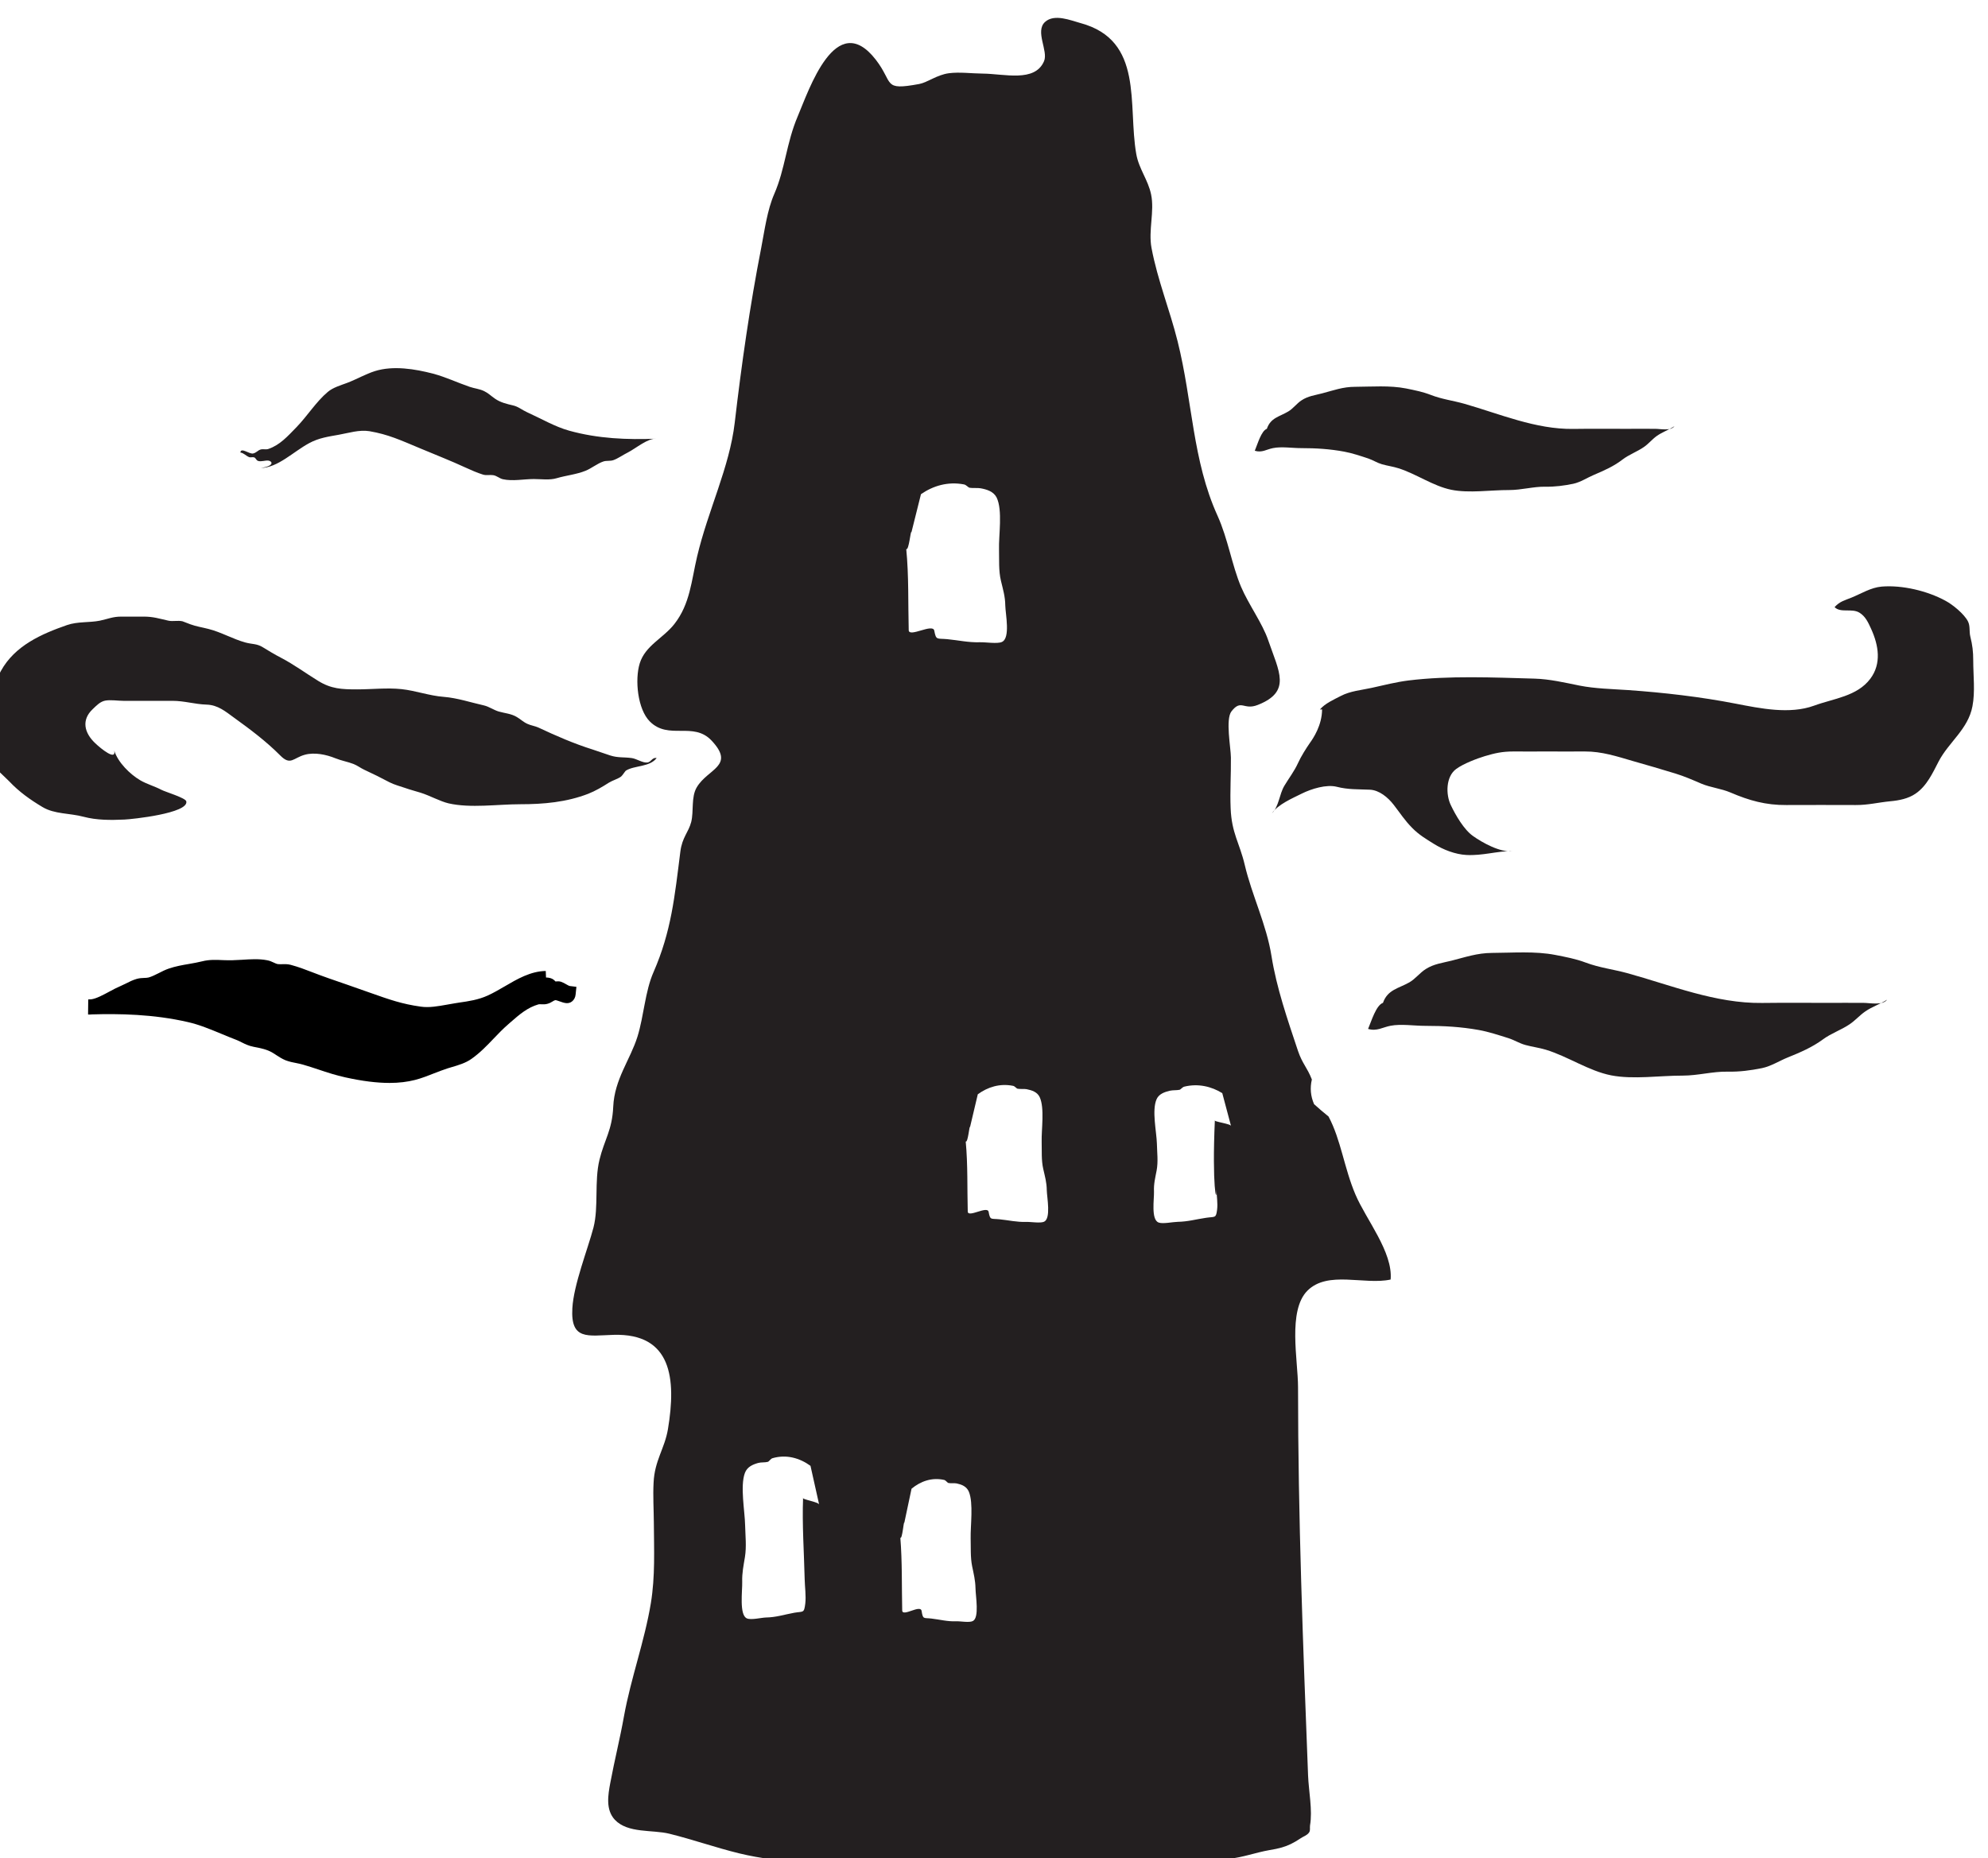 <?xml version="1.0" encoding="UTF-8" standalone="no"?>
<!-- Created with Inkscape (http://www.inkscape.org/) -->

<svg
   width="25.671"
   height="24"
   viewBox="0 0 6.792 6.35"
   version="1.1"
   id="svg43578"
   inkscape:version="1.2.1 (9c6d41e4, 2022-07-14)"
   sodipodi:docname="pnakotic-brotherhood.svg"
   xmlns:inkscape="http://www.inkscape.org/namespaces/inkscape"
   xmlns:sodipodi="http://sodipodi.sourceforge.net/DTD/sodipodi-0.dtd"
   xmlns="http://www.w3.org/2000/svg"
   xmlns:svg="http://www.w3.org/2000/svg">
  <sodipodi:namedview
     id="namedview43580"
     pagecolor="#505050"
     bordercolor="#eeeeee"
     borderopacity="1"
     inkscape:showpageshadow="0"
     inkscape:pageopacity="0"
     inkscape:pagecheckerboard="0"
     inkscape:deskcolor="#505050"
     inkscape:document-units="mm"
     showgrid="false"
     inkscape:zoom="0.7046647"
     inkscape:cx="45.411669"
     inkscape:cy="267.50311"
     inkscape:window-width="1390"
     inkscape:window-height="941"
     inkscape:window-x="0"
     inkscape:window-y="25"
     inkscape:window-maximized="0"
     inkscape:current-layer="layer1" />
  <defs
     id="defs43575">
    <clipPath
       clipPathUnits="userSpaceOnUse"
       id="clipPath9565">
      <path
         d="m 321.239,415.945 h 24.699 v 24.699 h -24.699 z"
         id="path9563" />
    </clipPath>
  </defs>
  <g
     inkscape:label="Layer 1"
     inkscape:groupmode="layer"
     id="layer1"
     transform="translate(-93.269,-78.134)">
    <g
       id="g9559"
       transform="matrix(0.301,0,0,-0.301,-3.869,210.076)">
      <g
         id="g9561"
         clip-path="url(#clipPath9565)">
        <g
           id="g9567"
           transform="translate(336.507,425.629)">
          <path
             d="M 0,0 C -0.034,-0.759 0.023,-0.973 0.018,-0.787 0.02,-0.861 0.035,-0.946 0.025,-1.02 0.012,-1.116 0.004,-1.094 -0.099,-1.109 c -0.116,-0.017 -0.206,-0.044 -0.323,-0.046 -0.056,-10e-4 -0.169,-0.026 -0.216,-0.008 -0.089,0.032 -0.05,0.267 -0.053,0.352 -0.004,0.086 0.014,0.155 0.03,0.239 0.019,0.101 0.005,0.204 0.003,0.305 -0.004,0.136 -0.059,0.376 -0.004,0.503 0.026,0.061 0.092,0.084 0.154,0.098 0.033,0.007 0.072,0.003 0.107,0.01 0.015,0.004 0.032,0.031 0.055,0.036 0.157,0.038 0.307,0.002 0.43,-0.074 l 0.1,-0.375 C 0.189,-0.041 -0.026,-0.018 0,0 m -1.939,-1.154 c -0.043,-0.019 -0.151,0 -0.203,-0.002 -0.11,-0.003 -0.195,0.019 -0.304,0.03 -0.098,0.01 -0.104,-0.013 -0.122,0.084 -0.013,0.074 -0.235,-0.071 -0.237,0.004 -0.007,0.263 0.002,0.532 -0.023,0.795 0.026,-0.017 0.042,0.192 0.049,0.164 l 0.088,0.372 c 0.112,0.082 0.25,0.126 0.4,0.096 0.022,-0.004 0.038,-0.031 0.053,-0.033 0.033,-0.006 0.069,0.001 0.101,-0.005 0.059,-0.012 0.121,-0.031 0.149,-0.091 0.057,-0.125 0.018,-0.37 0.022,-0.507 0.003,-0.103 -0.005,-0.207 0.018,-0.308 0.019,-0.084 0.039,-0.152 0.04,-0.24 0.002,-0.085 0.05,-0.321 -0.031,-0.359 m -0.808,-4.533 c -0.04,-0.021 -0.14,-10e-4 -0.188,-0.003 -0.101,-0.004 -0.181,0.019 -0.282,0.031 -0.09,0.011 -0.096,-0.013 -0.112,0.087 -0.013,0.077 -0.218,-0.073 -0.22,0.005 -0.006,0.273 10e-4,0.552 -0.021,0.825 0.023,-0.018 0.038,0.199 0.045,0.17 l 0.082,0.387 c 0.103,0.085 0.231,0.131 0.37,0.1 0.02,-0.005 0.036,-0.032 0.049,-0.035 0.031,-0.006 0.064,0.001 0.094,-0.005 0.054,-0.012 0.112,-0.032 0.138,-0.095 0.053,-0.129 0.017,-0.384 0.02,-0.527 0.003,-0.106 -0.004,-0.215 0.017,-0.319 0.018,-0.087 0.036,-0.158 0.038,-0.249 10e-4,-0.089 0.046,-0.334 -0.03,-0.372 m -0.697,12.361 0.108,0.432 c 0.137,0.095 0.305,0.146 0.488,0.111 C -2.821,7.212 -2.801,7.182 -2.783,7.179 -2.742,7.172 -2.698,7.18 -2.659,7.173 -2.588,7.16 -2.512,7.137 -2.477,7.068 -2.407,6.922 -2.455,6.638 -2.45,6.479 -2.447,6.36 -2.456,6.239 -2.428,6.122 -2.405,6.025 -2.38,5.945 -2.379,5.844 -2.377,5.745 -2.318,5.471 -2.418,5.428 -2.47,5.405 -2.602,5.427 -2.666,5.425 -2.799,5.421 -2.904,5.447 -3.037,5.46 -3.156,5.471 -3.164,5.445 -3.185,5.557 c -0.017,0.086 -0.287,-0.082 -0.29,0.005 -0.008,0.305 0.002,0.617 -0.028,0.921 0.031,-0.019 0.05,0.223 0.059,0.191 m -1.23,-10.96 c -0.012,-0.307 0.011,-0.62 0.018,-0.927 0.002,-0.088 0.017,-0.188 0.007,-0.275 -0.014,-0.114 -0.022,-0.087 -0.125,-0.105 -0.115,-0.021 -0.205,-0.052 -0.322,-0.054 -0.055,-0.002 -0.169,-0.031 -0.216,-0.01 -0.089,0.038 -0.05,0.315 -0.053,0.415 -0.003,0.102 0.015,0.183 0.031,0.282 0.019,0.119 0.005,0.24 0.002,0.36 -0.003,0.16 -0.058,0.443 -0.003,0.593 0.026,0.071 0.091,0.098 0.153,0.115 0.033,0.009 0.072,0.003 0.107,0.012 0.016,0.004 0.032,0.036 0.055,0.042 0.157,0.045 0.307,0.002 0.43,-0.087 l 0.099,-0.443 c 0.006,0.033 -0.209,0.061 -0.183,0.082 m 5.433,-3.972 c 0.073,0.021 0.133,0.05 0.214,0.104 0.033,0.023 0.072,0.032 0.096,0.066 0.017,0.024 0.007,0.052 0.011,0.08 0.03,0.172 -0.015,0.39 -0.022,0.566 -0.057,1.469 -0.114,2.939 -0.114,4.409 0,0.306 -0.12,0.87 0.107,1.097 0.232,0.231 0.646,0.061 0.944,0.126 0.027,0.312 -0.28,0.683 -0.399,0.964 C 1.467,-0.544 1.431,-0.222 1.29,0.041 1.234,0.086 1.179,0.133 1.126,0.181 1.087,0.271 1.078,0.364 1.101,0.461 1.046,0.602 0.994,0.637 0.943,0.787 0.824,1.144 0.701,1.498 0.643,1.861 0.586,2.221 0.42,2.552 0.339,2.898 0.281,3.145 0.19,3.257 0.179,3.541 0.171,3.732 0.184,3.925 0.182,4.116 0.181,4.23 0.119,4.549 0.188,4.64 0.3,4.784 0.326,4.65 0.486,4.713 0.873,4.865 0.728,5.09 0.605,5.449 0.54,5.64 0.382,5.855 0.297,6.055 0.193,6.301 0.15,6.596 0.03,6.862 -0.255,7.49 -0.252,8.158 -0.423,8.842 -0.512,9.199 -0.65,9.535 -0.719,9.901 c -0.038,0.201 0.036,0.414 -0.005,0.609 -0.035,0.167 -0.138,0.288 -0.168,0.457 -0.099,0.559 0.091,1.293 -0.635,1.488 -0.107,0.029 -0.295,0.109 -0.401,0.012 -0.116,-0.107 0.039,-0.328 -0.011,-0.445 -0.104,-0.244 -0.451,-0.143 -0.697,-0.141 -0.123,10e-4 -0.264,0.02 -0.384,0.004 -0.134,-0.018 -0.244,-0.105 -0.335,-0.122 -0.421,-0.078 -0.287,0.009 -0.494,0.276 -0.454,0.584 -0.76,-0.348 -0.885,-0.641 C -4.865,11.091 -4.876,10.802 -5.001,10.515 -5.081,10.331 -5.11,10.107 -5.149,9.904 -5.278,9.246 -5.373,8.577 -5.45,7.917 -5.509,7.411 -5.753,6.924 -5.877,6.398 -5.942,6.123 -5.956,5.861 -6.135,5.632 -6.263,5.469 -6.464,5.389 -6.528,5.186 -6.586,4.999 -6.552,4.663 -6.413,4.525 -6.2,4.312 -5.921,4.528 -5.714,4.31 -5.439,4.018 -5.755,3.992 -5.881,3.778 -5.947,3.666 -5.913,3.508 -5.944,3.384 -5.975,3.266 -6.046,3.212 -6.067,3.049 -6.132,2.536 -6.169,2.144 -6.372,1.679 -6.468,1.461 -6.48,1.186 -6.554,0.947 -6.636,0.685 -6.815,0.464 -6.829,0.152 c -0.012,-0.269 -0.1,-0.372 -0.156,-0.602 -0.06,-0.246 -0.008,-0.534 -0.068,-0.769 -0.065,-0.248 -0.225,-0.648 -0.24,-0.917 -0.021,-0.366 0.175,-0.311 0.468,-0.302 0.659,0.019 0.713,-0.495 0.617,-1.071 -0.037,-0.221 -0.152,-0.355 -0.163,-0.609 -0.008,-0.149 0.002,-0.304 0.003,-0.453 0.002,-0.307 0.016,-0.609 -0.034,-0.914 -0.072,-0.434 -0.226,-0.848 -0.305,-1.283 -0.045,-0.253 -0.108,-0.502 -0.155,-0.755 -0.026,-0.138 -0.055,-0.306 0.051,-0.42 0.148,-0.157 0.426,-0.111 0.62,-0.159 0.267,-0.066 0.526,-0.158 0.793,-0.223 0.483,-0.117 0.977,-0.112 1.47,-0.105 0.221,0.002 0.431,-0.05 0.656,-0.049 0.177,10e-4 0.328,-0.043 0.503,-0.047 0.139,-0.003 0.262,-0.048 0.403,-0.047 0.175,0.001 0.349,0 0.523,0 0.19,0 0.376,0.009 0.561,0.059 0.13,0.034 0.257,0.038 0.385,0.072 0.148,0.04 0.322,0.019 0.477,0.047 0.189,0.036 0.385,-0.009 0.576,0.008 0.157,0.015 0.308,0.072 0.462,0.099 0.055,0.009 0.1,0.018 0.141,0.03"
             style="fill:#231f20;fill-opacity:1;fill-rule:nonzero;stroke:none"
             id="path9569" />
        </g>
        <g
           id="g9571"
           transform="translate(337.724,430.292)">
          <path
             d="M 0,0 C -0.008,-0.001 -0.017,-0.002 -0.025,-0.002 0.032,0.067 0.135,0.112 0.212,0.152 0.321,0.209 0.444,0.218 0.562,0.244 0.702,0.275 0.838,0.31 0.98,0.328 1.443,0.385 1.944,0.362 2.412,0.349 2.584,0.344 2.753,0.304 2.922,0.27 3.099,0.235 3.293,0.231 3.473,0.219 3.875,0.191 4.3,0.142 4.694,0.065 4.973,0.011 5.306,-0.059 5.584,0.042 5.807,0.124 6.072,0.147 6.223,0.348 6.351,0.519 6.318,0.725 6.232,0.914 6.199,0.986 6.168,1.056 6.099,1.098 6.013,1.151 5.886,1.091 5.817,1.161 5.88,1.228 5.929,1.236 6.007,1.268 6.121,1.314 6.227,1.383 6.352,1.394 6.586,1.413 6.871,1.345 7.076,1.233 7.157,1.19 7.286,1.085 7.33,1.001 7.359,0.946 7.343,0.887 7.358,0.826 7.382,0.73 7.391,0.657 7.391,0.553 7.391,0.385 7.414,0.199 7.382,0.035 7.333,-0.226 7.113,-0.371 6.998,-0.592 6.93,-0.723 6.864,-0.87 6.736,-0.957 6.653,-1.014 6.549,-1.034 6.452,-1.043 6.314,-1.056 6.198,-1.087 6.057,-1.086 c -0.263,0.001 -0.526,0.001 -0.788,0 -0.232,-0.002 -0.421,0.051 -0.633,0.142 -0.108,0.046 -0.225,0.056 -0.332,0.101 -0.1,0.043 -0.191,0.083 -0.295,0.115 -0.162,0.05 -0.319,0.095 -0.48,0.141 -0.181,0.053 -0.355,0.11 -0.545,0.109 -0.145,-0.001 -0.291,0 -0.437,0 -0.125,0 -0.25,-0.001 -0.376,0 -0.126,0 -0.21,-0.019 -0.324,-0.053 C 1.758,-0.558 1.605,-0.616 1.523,-0.676 1.404,-0.762 1.402,-0.966 1.462,-1.089 1.515,-1.2 1.61,-1.365 1.712,-1.437 1.818,-1.513 2.027,-1.629 2.159,-1.608 1.981,-1.609 1.821,-1.663 1.637,-1.653 c -0.127,0.007 -0.262,0.06 -0.368,0.126 -0.085,0.053 -0.17,0.103 -0.245,0.18 -0.085,0.085 -0.137,0.168 -0.21,0.262 -0.067,0.087 -0.166,0.168 -0.271,0.173 -0.136,0.006 -0.247,0 -0.376,0.033 -0.118,0.03 -0.288,-0.023 -0.397,-0.077 -0.104,-0.052 -0.272,-0.123 -0.339,-0.224 0.08,0.079 0.083,0.216 0.141,0.313 0.054,0.09 0.113,0.165 0.155,0.258 0.033,0.073 0.092,0.167 0.136,0.23 C -0.102,-0.33 -0.001,-0.183 0,0"
             style="fill:#231f20;fill-opacity:1;fill-rule:nonzero;stroke:none"
             id="path9573" />
        </g>
        <g
           id="g9575"
           transform="translate(324.014,429.824)">
          <path
             d="M 0,0 C 0.043,-0.135 0.179,-0.269 0.297,-0.338 0.369,-0.38 0.459,-0.405 0.535,-0.445 0.575,-0.467 0.81,-0.537 0.818,-0.576 0.848,-0.712 0.197,-0.78 0.115,-0.783 c -0.156,-0.007 -0.313,-0.008 -0.464,0.032 -0.156,0.042 -0.328,0.028 -0.465,0.11 -0.139,0.083 -0.265,0.172 -0.379,0.293 -0.058,0.061 -0.168,0.145 -0.198,0.226 -0.019,0.054 0.003,0.101 -0.006,0.156 -0.011,0.066 -0.037,0.114 -0.044,0.181 -0.024,0.224 0.049,0.495 0.154,0.688 0.159,0.29 0.464,0.422 0.751,0.522 0.122,0.042 0.253,0.026 0.373,0.05 0.091,0.019 0.148,0.047 0.245,0.046 0.083,0 0.166,0 0.249,0 C 0.442,1.522 0.511,1.498 0.615,1.475 0.667,1.464 0.721,1.48 0.775,1.468 0.779,1.467 0.857,1.437 0.864,1.434 0.932,1.409 0.996,1.4 1.07,1.381 1.214,1.345 1.349,1.265 1.49,1.227 1.567,1.206 1.618,1.216 1.687,1.173 1.752,1.133 1.821,1.091 1.893,1.054 2.042,0.976 2.171,0.88 2.314,0.792 2.463,0.7 2.582,0.695 2.757,0.695 c 0.164,0 0.339,0.02 0.502,0.003 C 3.421,0.681 3.578,0.622 3.741,0.61 3.893,0.598 4.049,0.546 4.196,0.513 4.253,0.5 4.307,0.461 4.363,0.444 4.432,0.424 4.506,0.42 4.57,0.381 4.616,0.354 4.642,0.325 4.691,0.303 4.73,0.285 4.777,0.279 4.816,0.261 5.014,0.168 5.218,0.079 5.431,0.012 c 0.066,-0.021 0.132,-0.046 0.198,-0.067 0.089,-0.029 0.155,-0.017 0.246,-0.03 0.053,-0.007 0.126,-0.058 0.178,-0.05 0.044,0.007 0.051,0.059 0.104,0.051 C 6.08,-0.188 5.907,-0.167 5.81,-0.226 5.799,-0.232 5.77,-0.281 5.754,-0.294 5.723,-0.319 5.653,-0.34 5.615,-0.364 5.542,-0.411 5.462,-0.458 5.381,-0.49 5.133,-0.586 4.874,-0.609 4.609,-0.609 4.35,-0.609 4.045,-0.656 3.795,-0.599 3.697,-0.576 3.581,-0.51 3.477,-0.478 3.42,-0.46 3.36,-0.445 3.301,-0.424 3.249,-0.406 3.18,-0.388 3.125,-0.36 3.029,-0.309 2.939,-0.264 2.837,-0.217 2.796,-0.198 2.758,-0.168 2.716,-0.152 2.652,-0.127 2.579,-0.115 2.51,-0.087 2.407,-0.045 2.274,-0.017 2.164,-0.047 2.031,-0.083 2.002,-0.175 1.883,-0.054 1.723,0.107 1.541,0.243 1.358,0.375 1.263,0.444 1.177,0.518 1.049,0.522 0.913,0.526 0.799,0.565 0.659,0.565 c -0.185,-0.001 -0.371,0 -0.556,0 -0.063,0 -0.146,0.014 -0.207,0.002 C -0.161,0.555 -0.201,0.512 -0.246,0.469 -0.373,0.348 -0.342,0.203 -0.216,0.084 -0.148,0.019 0.025,-0.12 0,0"
             style="fill:#231f20;fill-opacity:1;fill-rule:nonzero;stroke:none"
             id="path9577" />
        </g>
        <g
           id="g9579"
           transform="translate(338.415,426.96)">
          <path
             d="M 0,0 C 0.053,0.151 0.177,0.163 0.3,0.233 0.369,0.273 0.419,0.342 0.486,0.384 0.579,0.443 0.675,0.453 0.778,0.479 0.936,0.519 1.07,0.566 1.236,0.567 1.473,0.568 1.726,0.589 1.957,0.544 2.078,0.52 2.185,0.501 2.302,0.457 2.457,0.399 2.612,0.381 2.771,0.338 3.272,0.2 3.775,-0.008 4.304,-0.001 4.549,0.002 4.794,0 5.039,0 5.177,0 5.315,0.001 5.453,0 5.526,0 5.673,-0.032 5.722,0.036 5.649,-0.012 5.551,-0.044 5.475,-0.097 5.411,-0.141 5.362,-0.199 5.297,-0.243 5.201,-0.308 5.087,-0.346 4.995,-0.414 4.873,-0.504 4.738,-0.562 4.594,-0.62 4.498,-0.659 4.404,-0.72 4.302,-0.741 4.173,-0.767 4.047,-0.784 3.911,-0.781 3.74,-0.778 3.577,-0.826 3.401,-0.826 3.145,-0.825 2.841,-0.872 2.59,-0.823 c -0.254,0.05 -0.491,0.215 -0.741,0.291 -0.076,0.023 -0.157,0.033 -0.233,0.054 -0.069,0.019 -0.123,0.055 -0.191,0.077 -0.105,0.033 -0.23,0.074 -0.338,0.093 -0.202,0.036 -0.391,0.047 -0.609,0.047 -0.122,0 -0.274,0.024 -0.392,0.001 -0.09,-0.017 -0.154,-0.065 -0.255,-0.036 C -0.13,-0.205 -0.078,-0.027 0,0"
             style="fill:#231f20;fill-opacity:1;fill-rule:nonzero;stroke:none"
             id="path9581" />
        </g>
        <g
           id="g9583"
           transform="translate(337.097,433.477)">
          <path
             d="m 0,0 c 0.043,0.127 0.143,0.137 0.243,0.197 0.055,0.032 0.096,0.091 0.15,0.126 0.075,0.05 0.153,0.058 0.236,0.08 C 0.757,0.437 0.865,0.477 1,0.477 1.19,0.478 1.395,0.495 1.582,0.458 1.68,0.438 1.767,0.421 1.861,0.385 1.986,0.336 2.112,0.321 2.24,0.285 2.646,0.169 3.051,-0.007 3.479,-0.001 3.677,0.002 3.876,0 4.074,0 4.185,0 4.297,0.001 4.408,0 4.467,0 4.587,-0.027 4.626,0.03 4.567,-0.01 4.488,-0.037 4.426,-0.081 4.374,-0.118 4.335,-0.168 4.282,-0.205 4.205,-0.259 4.113,-0.291 4.038,-0.348 3.94,-0.424 3.83,-0.473 3.714,-0.522 3.636,-0.555 3.561,-0.606 3.477,-0.624 3.374,-0.645 3.271,-0.659 3.162,-0.657 3.023,-0.655 2.892,-0.695 2.749,-0.695 2.543,-0.694 2.297,-0.733 2.094,-0.692 c -0.206,0.042 -0.397,0.18 -0.599,0.244 -0.062,0.02 -0.127,0.028 -0.189,0.046 -0.055,0.016 -0.099,0.046 -0.154,0.065 -0.084,0.028 -0.186,0.062 -0.274,0.078 -0.163,0.03 -0.315,0.04 -0.492,0.04 -0.098,0 -0.221,0.02 -0.317,0 -0.073,-0.014 -0.124,-0.055 -0.206,-0.03 C -0.105,-0.173 -0.063,-0.022 0,0"
             style="fill:#231f20;fill-opacity:1;fill-rule:nonzero;stroke:none"
             id="path9585" />
        </g>
        <g
           id="g9587"
           transform="translate(329.187,427.151)">
          <path
             d="m 0,0 c -0.012,0.002 -0.026,0.01 -0.043,0.02 -0.019,0.011 -0.039,0.022 -0.06,0.029 -0.02,0.006 -0.039,0.005 -0.062,0.003 -0.01,0.012 -0.028,0.03 -0.057,0.038 -0.017,0.005 -0.034,0.007 -0.05,0.007 L -0.275,0.171 C -0.448,0.168 -0.598,0.08 -0.743,-0.005 -0.809,-0.043 -0.87,-0.079 -0.934,-0.108 -1.04,-0.156 -1.146,-0.172 -1.258,-0.188 l -0.05,-0.008 c -0.031,-0.005 -0.061,-0.01 -0.092,-0.016 -0.097,-0.017 -0.198,-0.036 -0.293,-0.022 -0.215,0.03 -0.353,0.079 -0.582,0.16 l -0.253,0.089 c -0.138,0.047 -0.275,0.094 -0.411,0.147 -0.066,0.026 -0.146,0.056 -0.232,0.079 -0.036,0.009 -0.068,0.008 -0.096,0.007 -0.016,0 -0.032,-0.001 -0.048,0.001 -0.016,0.002 -0.031,0.01 -0.049,0.018 -0.021,0.01 -0.046,0.021 -0.075,0.026 -0.092,0.018 -0.19,0.011 -0.285,0.005 C -3.797,0.293 -3.864,0.291 -3.936,0.294 -4.014,0.298 -4.096,0.301 -4.173,0.281 -4.221,0.269 -4.272,0.26 -4.323,0.251 -4.4,0.238 -4.479,0.224 -4.554,0.198 -4.592,0.185 -4.631,0.166 -4.669,0.146 -4.709,0.126 -4.747,0.107 -4.783,0.097 -4.798,0.093 -4.814,0.093 -4.834,0.092 -4.859,0.091 -4.886,0.09 -4.918,0.081 -4.96,0.069 -5.004,0.048 -5.046,0.026 -5.068,0.015 -5.091,0.004 -5.112,-0.005 -5.146,-0.019 -5.185,-0.04 -5.226,-0.062 -5.297,-0.1 -5.375,-0.143 -5.435,-0.151 c -0.011,0 -0.022,0 -0.033,-0.001 L -5.47,-0.323 c 0.014,-0.001 0.028,-0.001 0.042,0.001 0.305,0.009 0.698,0.004 1.095,-0.088 0.124,-0.028 0.251,-0.081 0.375,-0.132 0.057,-0.024 0.113,-0.047 0.168,-0.068 0.024,-0.009 0.045,-0.02 0.065,-0.03 0.038,-0.019 0.078,-0.039 0.135,-0.05 0.074,-0.014 0.151,-0.029 0.212,-0.066 0.017,-0.01 0.032,-0.019 0.046,-0.029 0.031,-0.02 0.063,-0.041 0.104,-0.058 0.043,-0.016 0.084,-0.025 0.124,-0.032 0.025,-0.005 0.049,-0.01 0.073,-0.017 0.06,-0.017 0.119,-0.037 0.177,-0.056 0.098,-0.033 0.199,-0.066 0.305,-0.089 0.19,-0.042 0.356,-0.063 0.501,-0.063 0.107,0 0.203,0.012 0.289,0.034 0.075,0.019 0.147,0.048 0.216,0.075 0.052,0.02 0.103,0.04 0.156,0.057 l 0.043,0.013 c 0.075,0.022 0.161,0.047 0.227,0.095 0.095,0.067 0.175,0.15 0.252,0.231 0.052,0.054 0.104,0.109 0.161,0.158 l 0.026,0.023 c 0.108,0.094 0.194,0.169 0.32,0.206 0.008,0.002 0.02,0.002 0.033,0.001 0.019,-0.001 0.043,-0.002 0.068,0.005 0.027,0.007 0.046,0.019 0.061,0.028 0.013,0.008 0.02,0.012 0.031,0.014 v 0 c 0.009,0 0.033,-0.009 0.048,-0.014 0.048,-0.017 0.097,-0.035 0.14,-0.001 0.023,0.018 0.038,0.046 0.041,0.079 l 0.009,0.087 z"
             style="fill:#000000;fill-opacity:1;fill-rule:nonzero;stroke:none"
             id="path9589" />
        </g>
        <g
           id="g9591"
           transform="translate(325.677,433.032)">
          <path
             d="M 0,0 C 0.197,0.005 0.366,0.183 0.549,0.282 0.661,0.343 0.771,0.357 0.887,0.378 1,0.398 1.118,0.437 1.235,0.418 1.448,0.381 1.576,0.321 1.82,0.219 1.989,0.148 2.159,0.082 2.325,0.005 c 0.066,-0.03 0.129,-0.058 0.196,-0.079 0.04,-0.013 0.077,-0.001 0.117,-0.007 0.041,-0.006 0.071,-0.037 0.11,-0.046 0.111,-0.025 0.24,0.002 0.352,0.002 0.084,0 0.179,-0.015 0.261,0.01 0.105,0.031 0.222,0.042 0.326,0.084 C 3.754,-0.004 3.82,0.051 3.888,0.074 3.927,0.087 3.964,0.076 4.004,0.09 4.055,0.108 4.115,0.151 4.166,0.176 4.26,0.224 4.394,0.341 4.493,0.333 4.158,0.32 3.829,0.333 3.501,0.424 3.341,0.468 3.179,0.563 3.024,0.633 2.964,0.66 2.925,0.697 2.863,0.711 2.795,0.727 2.72,0.744 2.658,0.788 2.612,0.82 2.582,0.851 2.536,0.873 2.483,0.899 2.426,0.903 2.371,0.922 2.231,0.97 2.1,1.033 1.957,1.071 1.751,1.125 1.504,1.165 1.298,1.101 1.189,1.067 1.088,1.007 0.979,0.966 0.91,0.94 0.821,0.915 0.761,0.864 0.63,0.754 0.531,0.594 0.409,0.467 0.302,0.357 0.218,0.262 0.088,0.217 0.057,0.206 0.028,0.219 -0.002,0.21 -0.036,0.199 -0.048,0.174 -0.087,0.165 -0.13,0.156 -0.226,0.239 -0.231,0.176 -0.193,0.171 -0.166,0.137 -0.132,0.124 -0.115,0.117 -0.094,0.127 -0.075,0.121 -0.056,0.115 -0.053,0.089 -0.031,0.081 0.006,0.068 0.051,0.09 0.089,0.084 0.127,0.078 0.166,0.026 0,0"
             style="fill:#231f20;fill-opacity:1;fill-rule:nonzero;stroke:none"
             id="path9593" />
        </g>
      </g>
    </g>
  </g>
</svg>

